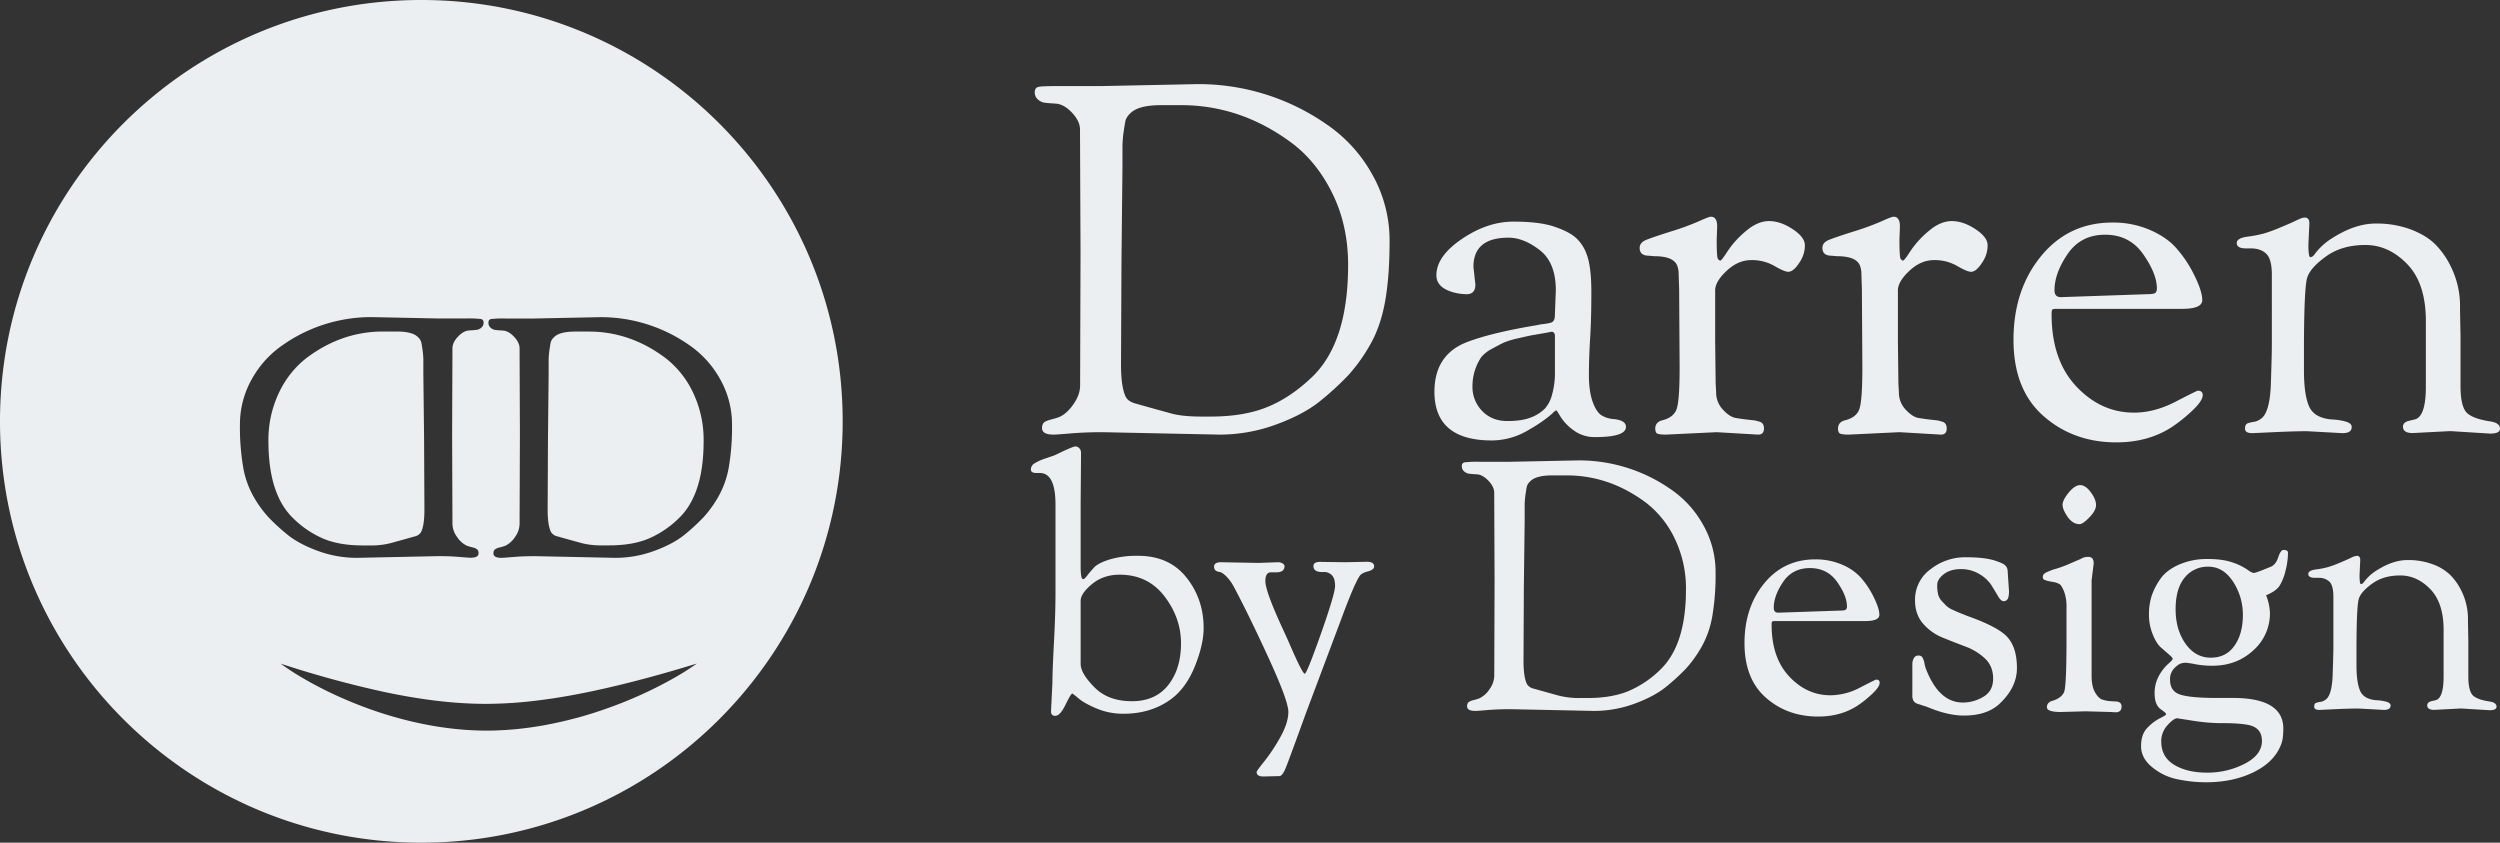 <svg xmlns="http://www.w3.org/2000/svg" viewBox="0 0 1664.36 561"><rect x="0" y="0" width="1664.36" height="561" fill="#333333" stroke="none"/><defs><style>.cls-1{fill:#eceff1;}</style></defs><title>dd-face-dbd-lt</title><g id="Layer_2" data-name="Layer 2"><g id="Layer_1-2" data-name="Layer 1"><g id="Layer_2-2" data-name="Layer 2"><g id="Layer_15" data-name="Layer 15"><path class="cls-1" d="M443,238.34q-23.4-17.59-51-17.6h-8.91q-10.71,0-14.27,3.78a7.35,7.35,0,0,0-2.11,3.12c-.23.9-.53,2.64-.89,5.24a46.89,46.89,0,0,0-.56,6.8V249l-.45,42.78-.22,47.47q0,10.47,2.23,14.93a6.56,6.56,0,0,0,4.23,2.89q3.12.9,7.13,2l9.25,2.56a52.76,52.76,0,0,0,13.71,1.45h4.45q15.15,0,25.85-4.34A65.85,65.85,0,0,0,451.94,345q16.5-15.82,16.49-51.25a73,73,0,0,0-7-32.31A63.15,63.15,0,0,0,443,238.34Z"/><path class="cls-1" d="M215.66,358.79q10.69,4.33,25.85,4.34H246a52.76,52.76,0,0,0,13.71-1.45l9.25-2.56,7.13-2a6.56,6.56,0,0,0,4.23-2.89q2.24-4.46,2.23-14.93l-.22-47.47L281.84,249v-9.36a46.89,46.89,0,0,0-.56-6.8c-.36-2.6-.66-4.34-.89-5.24a7.41,7.41,0,0,0-2.11-3.12q-3.57-3.78-14.27-3.78H255.1q-27.63,0-51,17.6a63.19,63.19,0,0,0-18.39,23.18,73,73,0,0,0-7,32.31q0,35.43,16.49,51.25A65.67,65.67,0,0,0,215.66,358.79Z"/><path class="cls-1" d="M280.49,0C125.58,0,0,125.58,0,280.49S125.58,561,280.49,561,561,435.39,561,280.49,435.39,0,280.49,0ZM178.67,344.3a76.59,76.59,0,0,1-9.81-13.59,60.6,60.6,0,0,1-7-19.83,157.22,157.22,0,0,1-2.12-28,61.14,61.14,0,0,1,8-30.64,66.64,66.64,0,0,1,20.94-22.84,102.46,102.46,0,0,1,59.06-18.28l43.45.89h19.39a76.8,76.8,0,0,1,9.47.34,2.16,2.16,0,0,1,1.89,2.41v0a4.11,4.11,0,0,1-1.45,3.34,5.8,5.8,0,0,1-2.89,1.45c-1,.15-2.71.3-5.24.45s-5,1.52-7.46,4.12-3.68,5.16-3.68,7.69l-.22,56.6.22,60.39a15,15,0,0,0,3,8.58,16.15,16.15,0,0,0,6.57,5.91c1.21.43,2.44.8,3.68,1.11a7.76,7.76,0,0,1,3.34,1.45,3.5,3.5,0,0,1,.78,2.56c0,1.93-1.78,2.89-5.35,2.9q-1.11,0-7.8-.56T291,370.26l-53.48,1.12a74.92,74.92,0,0,1-26.08-4.68q-12.69-4.68-20.28-10.92A134.3,134.3,0,0,1,178.67,344.3Zm269.8,107.22c-5.3,3-10.72,5.8-16.21,8.45a286.8,286.8,0,0,1-34,13.65c-2.91,1-5.84,1.86-8.78,2.76s-5.92,1.68-8.91,2.42c-6,1.59-12,2.81-18.08,4-3,.57-6.1,1-9.18,1.46s-6.16.76-9.24,1.15c-3.11.23-6.21.55-9.33.67l-4.68.23-4.69.09c-25.13.15-49.78-4.58-73.09-12.23a277.58,277.58,0,0,1-34-13.82c-5.48-2.69-10.87-5.53-16.14-8.61a165.76,165.76,0,0,1-15.32-9.94,690.54,690.54,0,0,0,69.11,18.89c23.06,4.88,46.29,8.06,69.29,7.89a285.35,285.35,0,0,0,34.68-2.5c11.58-1.47,23.15-3.55,34.71-6s23.09-5.27,34.63-8.34,23.07-6.42,34.7-10a171.4,171.4,0,0,1-15.47,9.78Zm29.76-120.81a76.59,76.59,0,0,1-9.81,13.59A133.59,133.59,0,0,1,456,355.78q-7.59,6.24-20.28,10.92a74.92,74.92,0,0,1-26.08,4.68l-53.48-1.12q-7.8,0-14.48.56t-7.8.56q-5.36,0-5.35-2.9a3.5,3.5,0,0,1,.78-2.56,7.76,7.76,0,0,1,3.34-1.45c1.24-.31,2.47-.68,3.68-1.11a16.15,16.15,0,0,0,6.57-5.91,15,15,0,0,0,3-8.58l.22-60.39-.22-56.6c0-2.53-1.22-5.09-3.68-7.69s-4.94-4-7.46-4.12-4.27-.3-5.24-.45a5.83,5.83,0,0,1-2.9-1.45,4.13,4.13,0,0,1-1.44-3.34,2.18,2.18,0,0,1,1.85-2.45h0a76.8,76.8,0,0,1,9.47-.34h19.39l43.45-.89a102.46,102.46,0,0,1,59.06,18.28,66.64,66.64,0,0,1,20.94,22.84,61.14,61.14,0,0,1,8,30.64,157.22,157.22,0,0,1-2.12,28,61,61,0,0,1-7,19.8Z"/><path class="cls-1" d="M699.71,473.55l.93-19q0-7.65,1.05-27.37t1-33.88V336q0-21.11-10.44-21.11H690c-2.48,0-3.71-.77-3.71-2.32a4.73,4.73,0,0,1,2.32-4,31.21,31.21,0,0,1,7.42-3.36q5.1-1.74,6-2.09c.6-.23,2.15-1,4.64-2.2q7.89-3.71,9.28-3.71a3.57,3.57,0,0,1,2.56,1.16,4.08,4.08,0,0,1,1.16,3V306l-.24,28.31v42.92c0,5.56.54,8.35,1.63,8.35.61,0,1.54-.81,2.78-2.44s2.75-3.4,4.53-5.33,5.22-3.72,10.32-5.34a63.58,63.58,0,0,1,19-2.44q20.65,0,32.13,14.39t11.49,33.64q0,10.9-5.69,25.17T780.22,465Q766.77,475.17,748,475.17a45.54,45.54,0,0,1-17.63-3.36q-8.13-3.36-12.18-6.73a43.55,43.55,0,0,0-4.29-3.37q-.93,0-4.53,7.43t-6.84,7.42C700.64,476.56,699.71,475.55,699.71,473.55ZM719.43,442q0,6.27,9.17,15.55t24.94,9.28q15.76,0,24.24-10.79t8.47-27.72q0-16.94-11-31.32t-29.83-14.4q-10.9,0-18.45,6.27T719.43,400Z"/><path class="cls-1" d="M851,516.7l-10,.23q-4.41,0-4.41-3,0-.69,5.22-7.19a118,118,0,0,0,10.56-16q5.34-9.51,5.34-16.82t-13.23-36.07q-13.22-28.77-23-47.1a29.8,29.8,0,0,0-5.22-7.19q-2.67-2.55-4.29-2.78-3.71-.46-3.71-3.48c0-2,1.54-3,4.64-3l24.82.46L851,374.3a5.32,5.32,0,0,1,2.9.81c.85.55,1.27,1.13,1.27,1.74q0,4.18-5.56,4.18h-3.48q-3.72,0-3.72,5.8,0,7,12.3,33.41,1.86,3.94,5.57,12.52,7,15.78,8.35,15.78t10.79-26.68q9.39-26.67,9.39-31.78t-2.2-7.2a7,7,0,0,0-5-2.08q-7.18.46-7.19-3.95,0-2.78,4.41-2.78l16.7.23,14.42-.3q4.88,0,4.88,3c0,1.55-1.36,2.67-4.06,3.37s-4.53,1.66-5.46,2.9q-3.71,5.34-12.52,29.23l-20.65,55q-2.55,6.74-5.1,13.81t-4.18,11.48l-3.25,8.82c-1.08,2.93-1.93,5.22-2.55,6.84s-1.24,3.13-1.86,4.53q-1.86,3.71-3.48,3.71Z"/><path class="cls-1" d="M995,387l-.23-58.93c0-2.63-1.27-5.29-3.83-8s-5.14-4.14-7.77-4.29-4.45-.31-5.45-.47a6,6,0,0,1-3-1.51,4.3,4.3,0,0,1-1.5-3.48,2.25,2.25,0,0,1,1.94-2.54h.06a79.2,79.2,0,0,1,9.86-.35h20.18l45.24-.92a106.65,106.65,0,0,1,61.48,19,69.34,69.34,0,0,1,21.81,23.78,63.58,63.58,0,0,1,8.35,31.9,163.25,163.25,0,0,1-2.2,29.12,63.25,63.25,0,0,1-7.31,20.64,80,80,0,0,1-10.21,14.16,138.6,138.6,0,0,1-13,11.94q-7.89,6.51-21.11,11.37a78.13,78.13,0,0,1-27.15,4.87l-55.68-1.16q-8.12,0-15.08.58c-4.64.39-7.34.58-8.12.58q-5.56,0-5.56-3a3.64,3.64,0,0,1,.81-2.67A8.28,8.28,0,0,1,981,466.1a36,36,0,0,0,3.83-1.16,16.78,16.78,0,0,0,6.84-6.15,15.66,15.66,0,0,0,3.13-8.93Zm19.49,3.48-.23,49.42q0,10.91,2.32,15.54a6.92,6.92,0,0,0,4.41,3c2.16.62,4.64,1.31,7.42,2.08l9.63,2.67a54.85,54.85,0,0,0,14.27,1.51H1057q15.76,0,26.91-4.52a68.48,68.48,0,0,0,21.34-14.27q17.18-16.47,17.17-53.36a76.25,76.25,0,0,0-7.31-33.64,65.88,65.88,0,0,0-19.11-24.1q-24.36-18.33-53.12-18.33h-9.28q-11.14,0-14.85,3.95a7.86,7.86,0,0,0-2.21,3.24q-.35,1.4-.92,5.46a50.68,50.68,0,0,0-.58,7.07V346Z"/><path class="cls-1" d="M1175.65,464.5q-14.26-12.53-14.26-36.31t13.1-39.79q13.11-16,34-16a44,44,0,0,1,17.75,3.48,34.93,34.93,0,0,1,12.41,8.47,56.57,56.57,0,0,1,7.42,10.56q5.1,9.51,5.11,14.38,0,4.18-9.51,4.18H1182c-1.24,0-2,.11-2.2.35a3.88,3.88,0,0,0-.35,2.2q0,21.81,11.72,34.34t27.49,12.52a42.86,42.86,0,0,0,19.83-5.22q10.1-5.22,10.56-5.22c1.54,0,2.32.7,2.32,2.09q0,2.79-5.1,7.54a71.48,71.48,0,0,1-9.75,7.77q-11.13,7.2-26.21,7.2Q1189.91,477,1175.65,464.5Zm8.24-56.61,40.83-1.39c2.16,0,3.52-.19,4.06-.58a2.58,2.58,0,0,0,.81-2.21q0-7-6.49-16.24t-18.1-9.28q-11.61,0-17.86,9.17t-6.27,17.28C1180.87,406.81,1181.88,407.9,1183.89,407.89Z"/><path class="cls-1" d="M1336.54,379.59l.93,13.92c0,2.63-.31,4.4-.93,5.33a3,3,0,0,1-2.67,1.39q-1.74,0-3.71-3.36t-4.41-7.31a23.57,23.57,0,0,0-7.88-7.31,23.23,23.23,0,0,0-12.42-3.36q-7,0-11.36,3.36c-2.94,2.25-4.41,4.68-4.41,7.31a24.06,24.06,0,0,0,.69,6.38,10.22,10.22,0,0,0,2.44,4.29q1.74,1.86,3,3.14a15.11,15.11,0,0,0,4.29,2.66c2,.93,3.51,1.59,4.52,2s2.67,1,5,2q21.11,7.43,27.14,14.5t6,20.3q0,13.21-12.29,24.36-8.35,7.19-23,7.19-10,0-22.27-4.87c-2.32-.93-3.68-1.43-4.06-1.51a15.39,15.39,0,0,1-1.86-.58,14.7,14.7,0,0,0-1.85-.58,6.29,6.29,0,0,1-1.51-.58,5.53,5.53,0,0,1-1.28-.81,7.08,7.08,0,0,1-.81-1,7.52,7.52,0,0,1-.69-3.71V442.46a8.13,8.13,0,0,1,1-4.29,3.23,3.23,0,0,1,2.9-1.74,3.15,3.15,0,0,1,2.67,1,12.15,12.15,0,0,1,1.51,4.29,20.85,20.85,0,0,0,1.39,4.64q8.58,21.34,24.13,21.35a26.52,26.52,0,0,0,13.68-3.83q6.49-3.83,6.5-12.07t-5.34-13.34a38,38,0,0,0-13-8q-7.65-2.89-15.31-6a34,34,0,0,1-13-9.28q-5.34-6.15-5.34-15.43a24.9,24.9,0,0,1,10.44-20.88,37.23,37.23,0,0,1,23-7.89q12.53,0,19,2t7.78,3.6A5.13,5.13,0,0,1,1336.54,379.59Z"/><path class="cls-1" d="M1388.51,473.55,1372,474q-9.27,0-9.28-3.13t3.48-4.29a3.74,3.74,0,0,0,.93-.24q5.34-1.84,7-5.56t1.63-36V404.41a28.68,28.68,0,0,0-1.63-10.67c-1.08-2.63-2.09-4.25-3-4.87a13.33,13.33,0,0,0-4.76-1.51,28.28,28.28,0,0,1-4.87-1.16,2,2,0,0,1-1.51-1.86,3,3,0,0,1,.58-2,7.26,7.26,0,0,1,2.32-1.51c1.16-.54,2.36-1,3.6-1.51a82.11,82.11,0,0,0,10.67-3.71c2.78-1.23,4.91-2.15,6.38-2.78a20.86,20.86,0,0,0,2.9-1.39,9.82,9.82,0,0,1,3.94-.7q3.48,0,3.48,4.41l-1.39,11.13v63.57q0,7,2.2,10.91c1.47,2.61,3,4.23,4.64,4.87a20.15,20.15,0,0,0,5.69,1.16c2.16.15,3.55.23,4.17.23q3.25.47,3.25,3.25,0,3.94-3.94,3.94L1405,474Zm-12-129.46c-2.25-3.25-3.37-5.91-3.37-8s1.35-4.79,4.06-8.12,5.27-5,7.66-5,4.76,1.59,7.08,4.75,3.48,6,3.48,8.47-1.48,5.22-4.41,8.24-5.11,4.52-6.5,4.52q-4.58,0-8-4.86Z"/><path class="cls-1" d="M1449.06,518.67a38.29,38.29,0,0,1-16.36-8q-7.31-6-7.3-13.92t4.17-12.18a31.47,31.47,0,0,1,8.35-6.38q4.18-2.1,4.18-2.67c0-.39-.39-.89-1.16-1.51s-1.7-1.32-2.79-2.09q-3.7-3-3.71-10.09a23.55,23.55,0,0,1,3-12.18,30.13,30.13,0,0,1,6-7.66q3-2.55,3-3.36c0-.54-.81-1.51-2.44-2.9s-3.44-3-5.45-4.76-3.83-4.71-5.45-8.81a34.85,34.85,0,0,1-2.44-13,40.34,40.34,0,0,1,1.74-12.3,43.91,43.91,0,0,1,5.8-11.37q4.07-5.91,12.53-9.63a46.48,46.48,0,0,1,18.79-3.71q10.32,0,16.82,2.32a39.07,39.07,0,0,1,9.63,4.64c2.09,1.55,3.59,2.32,4.52,2.32s4.72-1.39,11.37-4.17c2.16-.93,3.79-3,4.87-6.27s2.24-4.87,3.48-4.87q3,0,3,1.86a48.67,48.67,0,0,1-1.63,11.94,34.37,34.37,0,0,1-3.94,10q-2.33,3.6-9,6.38a35.3,35.3,0,0,1,2.55,11.6A32.71,32.71,0,0,1,1500.1,433Q1489,443.2,1473,443.2a60.57,60.57,0,0,1-11.48-1,57.33,57.33,0,0,0-6.5-1,13,13,0,0,0-2.9.46c-1.23.31-2.78,1.39-4.63,3.25a10.32,10.32,0,0,0-2.79,7.65q0,7.89,7.19,10t23.9,2.09h10.67q33.63,0,33.64,20.41,0,7.2-1.62,10.91-4.41,11.36-18.1,18.09t-31.78,6.73A91.9,91.9,0,0,1,1449.06,518.67Zm-10.21-24.94q0,10.2,8.59,15.43t22,5.22a53.64,53.64,0,0,0,24.94-5.92q11.49-5.91,11.49-15.19,0-8.36-8.12-10.44-6.27-1.4-17.63-1.4H1478a124.87,124.87,0,0,1-18.1-1.62l-10.44-1.62c-1.54,0-3.71,1.54-6.49,4.64a15.75,15.75,0,0,0-4.15,10.9Zm31.44-116.46a19.55,19.55,0,0,0-15.89,7.3q-6,7.32-6,21t6.61,23q6.62,9.29,16.82,9.28t15.78-8q5.57-8,5.57-20.3a40,40,0,0,0-6.5-22.27Q1480.15,377.28,1470.29,377.27Z"/><path class="cls-1" d="M1587.1,472.62l-16.94-.93q-6,0-16,.46l-10,.47c-2.32,0-3.48-.7-3.48-2.09s.38-2.24,1.16-2.55a12.65,12.65,0,0,1,2.9-.7,7.24,7.24,0,0,0,3.36-1.39q4.41-2.79,4.87-16.82t.47-18.44V397.22c0-5-.9-8.27-2.67-10a10.15,10.15,0,0,0-7.31-2.55h-2.32q-4.41,0-4.41-2.55c0-1.55,1.66-2.55,5-3a60.33,60.33,0,0,0,7.89-1.51,71.27,71.27,0,0,0,7.65-2.78c3.17-1.31,5.72-2.44,7.66-3.36a12.17,12.17,0,0,1,3.83-1.4h.46c1.39,0,2.09.93,2.09,2.79l-.46,10c0,4,.3,6,.92,6a2.52,2.52,0,0,0,1.86-1.16,30.3,30.3,0,0,1,9.28-8.36q10.44-6.48,19.95-6.49a46.4,46.4,0,0,1,16.94,2.9,32.51,32.51,0,0,1,11.6,7.19,39.27,39.27,0,0,1,7,9.86,42.14,42.14,0,0,1,4.64,19v2.32l.23,12.3v23.66q0,8.82,2.44,12.18t11.71,4.76c3.09.46,4.63,1.62,4.64,3.48,0,1.55-1.55,2.33-4.64,2.32l-19-1.16-17.87.93c-3.09,0-4.63-1-4.64-3,0-1.39.93-2.32,2.79-2.78l3-.7q5.1-1.62,5.11-15.54V419.26q0-17.86-8.82-27t-20-9.16q-11.13,0-18.56,5.33t-9,10q-1.62,4.63-1.62,35.49v8.82q0,11.61,2.43,17.17t10.79,6.26a28.13,28.13,0,0,1,5.92.81c2.39.55,3.58,1.44,3.59,2.67Q1591.5,472.62,1587.1,472.62Z"/><path class="cls-1" d="M719.36,168.61,719,86.18q0-5.52-5.36-11.2t-10.87-6q-5.52-.32-7.63-.65A8.59,8.59,0,0,1,691,66.22a6,6,0,0,1-2.11-4.87q0-3.08,2.76-3.57t13.79-.48h28.24L796.92,56a149.19,149.19,0,0,1,86,26.61,97.18,97.18,0,0,1,30.5,33.27A88.92,88.92,0,0,1,925.1,160.5q0,24-3.08,40.73T911.8,230.11a111.66,111.66,0,0,1-14.28,19.8,194.25,194.25,0,0,1-18.18,16.71q-11,9.09-29.53,15.9a108.83,108.83,0,0,1-38,6.82L734,287.72q-11.36,0-21.09.81t-11.36.81q-7.78,0-7.79-4.22a5.08,5.08,0,0,1,1.14-3.73c.75-.76,2.38-1.46,4.87-2.11a52.32,52.32,0,0,0,5.35-1.62c3.46-1.51,6.65-4.39,9.57-8.6s4.39-8.39,4.39-12.5Zm27.26,4.87-.32,69.13q0,15.25,3.24,21.74c1.08,1.95,3.14,3.35,6.17,4.22s6.49,1.84,10.38,2.92l13.47,3.73c5.08,1.4,11.73,2.11,20,2.11H806q22.07,0,37.65-6.33t29.85-20q24-23,24-74.64,0-26-10.22-47.06T860.53,95.59Q826.45,70,786.21,70h-13q-15.57,0-20.77,5.52A10.92,10.92,0,0,0,749.38,80c-.33,1.3-.76,3.85-1.3,7.63a71.44,71.44,0,0,0-.81,9.9v13.63Z"/><path class="cls-1" d="M993.26,293.23q-38.29,0-38.29-32.45,0-23.37,19.47-32.13,16.23-6.81,49.65-12.33a12.82,12.82,0,0,1,2.6-.49c1.08-.1,2.22-.27,3.41-.48a24,24,0,0,0,2.76-.65c1.51-.65,2.27-2.16,2.27-4.55l.65-16.87q0-18.51-10.71-26.78t-20.77-8.27q-23.37,0-23.37,19.47l1.3,11.68q0,6.5-5.84,6.49a35.45,35.45,0,0,1-10.06-1.62q-10.07-3.24-10.06-11,0-12.66,17-24.18t34.23-11.52q17.2,0,26.94,3.24t14.44,7.31a26.33,26.33,0,0,1,7.3,10.87q3.24,8.11,3.25,25.47t-.81,30.83q-.82,13.47-.81,24.51t2.59,18q2.6,7,6.17,8.92a18.07,18.07,0,0,0,7.14,2.27q8.76.66,8.76,5.2,0,6.81-20.45,6.81a23.24,23.24,0,0,1-14.44-4.54,32.64,32.64,0,0,1-8.6-8.93c-1.73-2.92-2.71-4.38-2.92-4.38a11.19,11.19,0,0,0-2.59,2.11,67.81,67.81,0,0,1-6.33,5,96.57,96.57,0,0,1-9.25,5.84A47.66,47.66,0,0,1,993.26,293.23Zm39.6-72.37-3.25.65c-5,.87-8.11,1.41-9.41,1.62s-4.33.87-9.09,2a55.85,55.85,0,0,0-9.89,2.92c-1.85.87-4.44,2.22-7.79,4.06a23.41,23.41,0,0,0-7.31,5.68,34.82,34.82,0,0,0-5.84,19.15,23,23,0,0,0,6.49,16.71q6.5,6.66,16.72,6.65t16.22-2.59a25.46,25.46,0,0,0,8.93-5.85,22.26,22.26,0,0,0,4.54-8.76,53.72,53.72,0,0,0,2-15.9V223.78c0-1.94-.81-2.92-2.32-2.92Z"/><path class="cls-1" d="M1101.34,170.56l-3.57-.32c-4.12,0-6.17-1.73-6.17-5.2q0-3.57,4.38-5.35t16.23-5.52a174.88,174.88,0,0,0,18.66-6.81q6.81-3.09,8.11-3.09c2.81,0,4.22,2.17,4.22,6.49l-.32,8.77c0,7.78.27,12.06.81,12.81s1.08,1.14,1.62,1.14,2.22-2.16,5-6.49a62.44,62.44,0,0,1,12-13.14q7.79-6.66,15.41-6.66t15.74,5.36q8.11,5.35,8.12,10.71a19.64,19.64,0,0,1-2.6,9.9q-4.55,7.78-8.44,7.78-2.6,0-9.25-3.89a29.91,29.91,0,0,0-15.41-3.89q-8.76,0-16.39,7.14t-7.63,13V227l.33,28.23.32,5.85a16.51,16.51,0,0,0,4.55,11.68q4.53,4.86,8.6,5.52c2.7.43,5,.76,7,1s3.46.38,4.55.49a16.79,16.79,0,0,1,3.57.81c2.37.43,3.57,2,3.57,4.7s-1.3,4.06-3.9,4.06l-27.58-1.62-33.75,1.62c-3.9,0-6.07-.44-6.5-1.3a5.72,5.72,0,0,1-.65-2.6q0-4.2,4.22-5.51,8.44-1.95,10.23-8.28t1.78-27.1l-.32-52.25-.33-9.73a15,15,0,0,0-1-5.84Q1114,170.57,1101.34,170.56Z"/><path class="cls-1" d="M1223,170.56l-3.57-.32c-4.12,0-6.17-1.73-6.17-5.2q0-3.57,4.38-5.35t16.23-5.52a174.88,174.88,0,0,0,18.66-6.81q6.81-3.09,8.11-3.09c2.81,0,4.22,2.17,4.22,6.49l-.32,8.77c0,7.78.27,12.06.81,12.81s1.08,1.14,1.62,1.14,2.22-2.16,5-6.49a62.44,62.44,0,0,1,12-13.14q7.79-6.66,15.41-6.66t15.74,5.36q8.12,5.35,8.12,10.71a19.64,19.64,0,0,1-2.6,9.9q-4.55,7.78-8.44,7.78-2.6,0-9.25-3.89a29.91,29.91,0,0,0-15.41-3.89q-8.76,0-16.39,7.14t-7.63,13V227l.33,28.23.32,5.85a16.51,16.51,0,0,0,4.55,11.68q4.53,4.86,8.6,5.52c2.7.43,5,.76,7,1s3.46.38,4.55.49a16.79,16.79,0,0,1,3.57.81c2.37.43,3.57,2,3.57,4.7s-1.3,4.06-3.9,4.06l-27.58-1.62-33.75,1.62c-3.9,0-6.06-.44-6.5-1.3a5.87,5.87,0,0,1-.64-2.6q0-4.2,4.21-5.51,8.45-1.95,10.23-8.28t1.78-27.1l-.32-52.25-.33-9.73a15,15,0,0,0-1-5.84Q1235.71,170.57,1223,170.56Z"/><path class="cls-1" d="M1360.48,277q-20-17.53-20-50.79t18.33-55.66q18.33-22.4,47.55-22.39a61.71,61.71,0,0,1,24.83,4.86q11.19,4.88,17.36,11.85A79.61,79.61,0,0,1,1459,179.65q7.14,13.31,7.14,20.12,0,5.83-13.3,5.84H1369.4c-1.73,0-2.76.16-3.08.49s-.49,1.35-.49,3.08q0,30.51,16.39,48t38.46,17.53q13.62,0,27.75-7.31t14.76-7.3c2.16,0,3.25,1,3.25,2.92,0,2.6-2.39,6.12-7.14,10.55a100.45,100.45,0,0,1-13.63,10.87q-15.59,10.06-36.68,10.06Q1380.43,294.53,1360.48,277ZM1372,197.82l57.12-1.95q4.53,0,5.67-.81c.76-.54,1.14-1.56,1.14-3.08q0-9.73-9.09-22.72t-25.31-13q-16.23,0-25,12.82t-8.76,24.18C1367.78,196.31,1369.18,197.82,1372,197.82Z"/><path class="cls-1" d="M1559.57,288.37l-23.69-1.3q-8.43,0-22.39.65l-14,.65q-4.87,0-4.87-2.93c0-1.94.54-3.13,1.62-3.56a16.75,16.75,0,0,1,4.06-1,10.14,10.14,0,0,0,4.7-1.95q6.16-3.89,6.82-23.52t.65-25.8V182.89q0-10.38-3.73-13.95t-10.23-3.57h-3.24c-4.12,0-6.17-1.19-6.17-3.57,0-2.16,2.32-3.57,7-4.22a87.48,87.48,0,0,0,11-2.11,97.19,97.19,0,0,0,10.71-3.9q6.64-2.74,10.71-4.7c2.71-1.31,4.5-2,5.36-2h.65c1.94,0,2.92,1.3,2.92,3.9l-.65,14q0,8.44,1.3,8.44a3.55,3.55,0,0,0,2.59-1.62,42.65,42.65,0,0,1,13-11.69q14.61-9.08,27.91-9.08a64.91,64.91,0,0,1,23.69,4.05q10.39,4.06,16.23,10.06a54.65,54.65,0,0,1,9.74,13.8,58.93,58.93,0,0,1,6.49,26.61v3.24l.32,17.2v33.11q0,12.33,3.41,17t16.39,6.66c4.32.65,6.49,2.27,6.49,4.86,0,2.17-2.17,3.25-6.49,3.25L1631.26,287l-25,1.3q-6.49,0-6.49-4.22,0-2.92,3.89-3.9l4.22-1Q1615,277,1615,257.48V213.72q0-25-12.33-37.81t-27.91-12.81q-15.58,0-26,7.46t-12.65,13.95q-2.28,6.51-2.27,49.66V246.5q0,16.23,3.4,24t15.1,8.76a39.12,39.12,0,0,1,8.27,1.13c3.35.77,5,2,5,3.74Q1565.74,288.38,1559.57,288.37Z"/></g></g></g></g></svg>